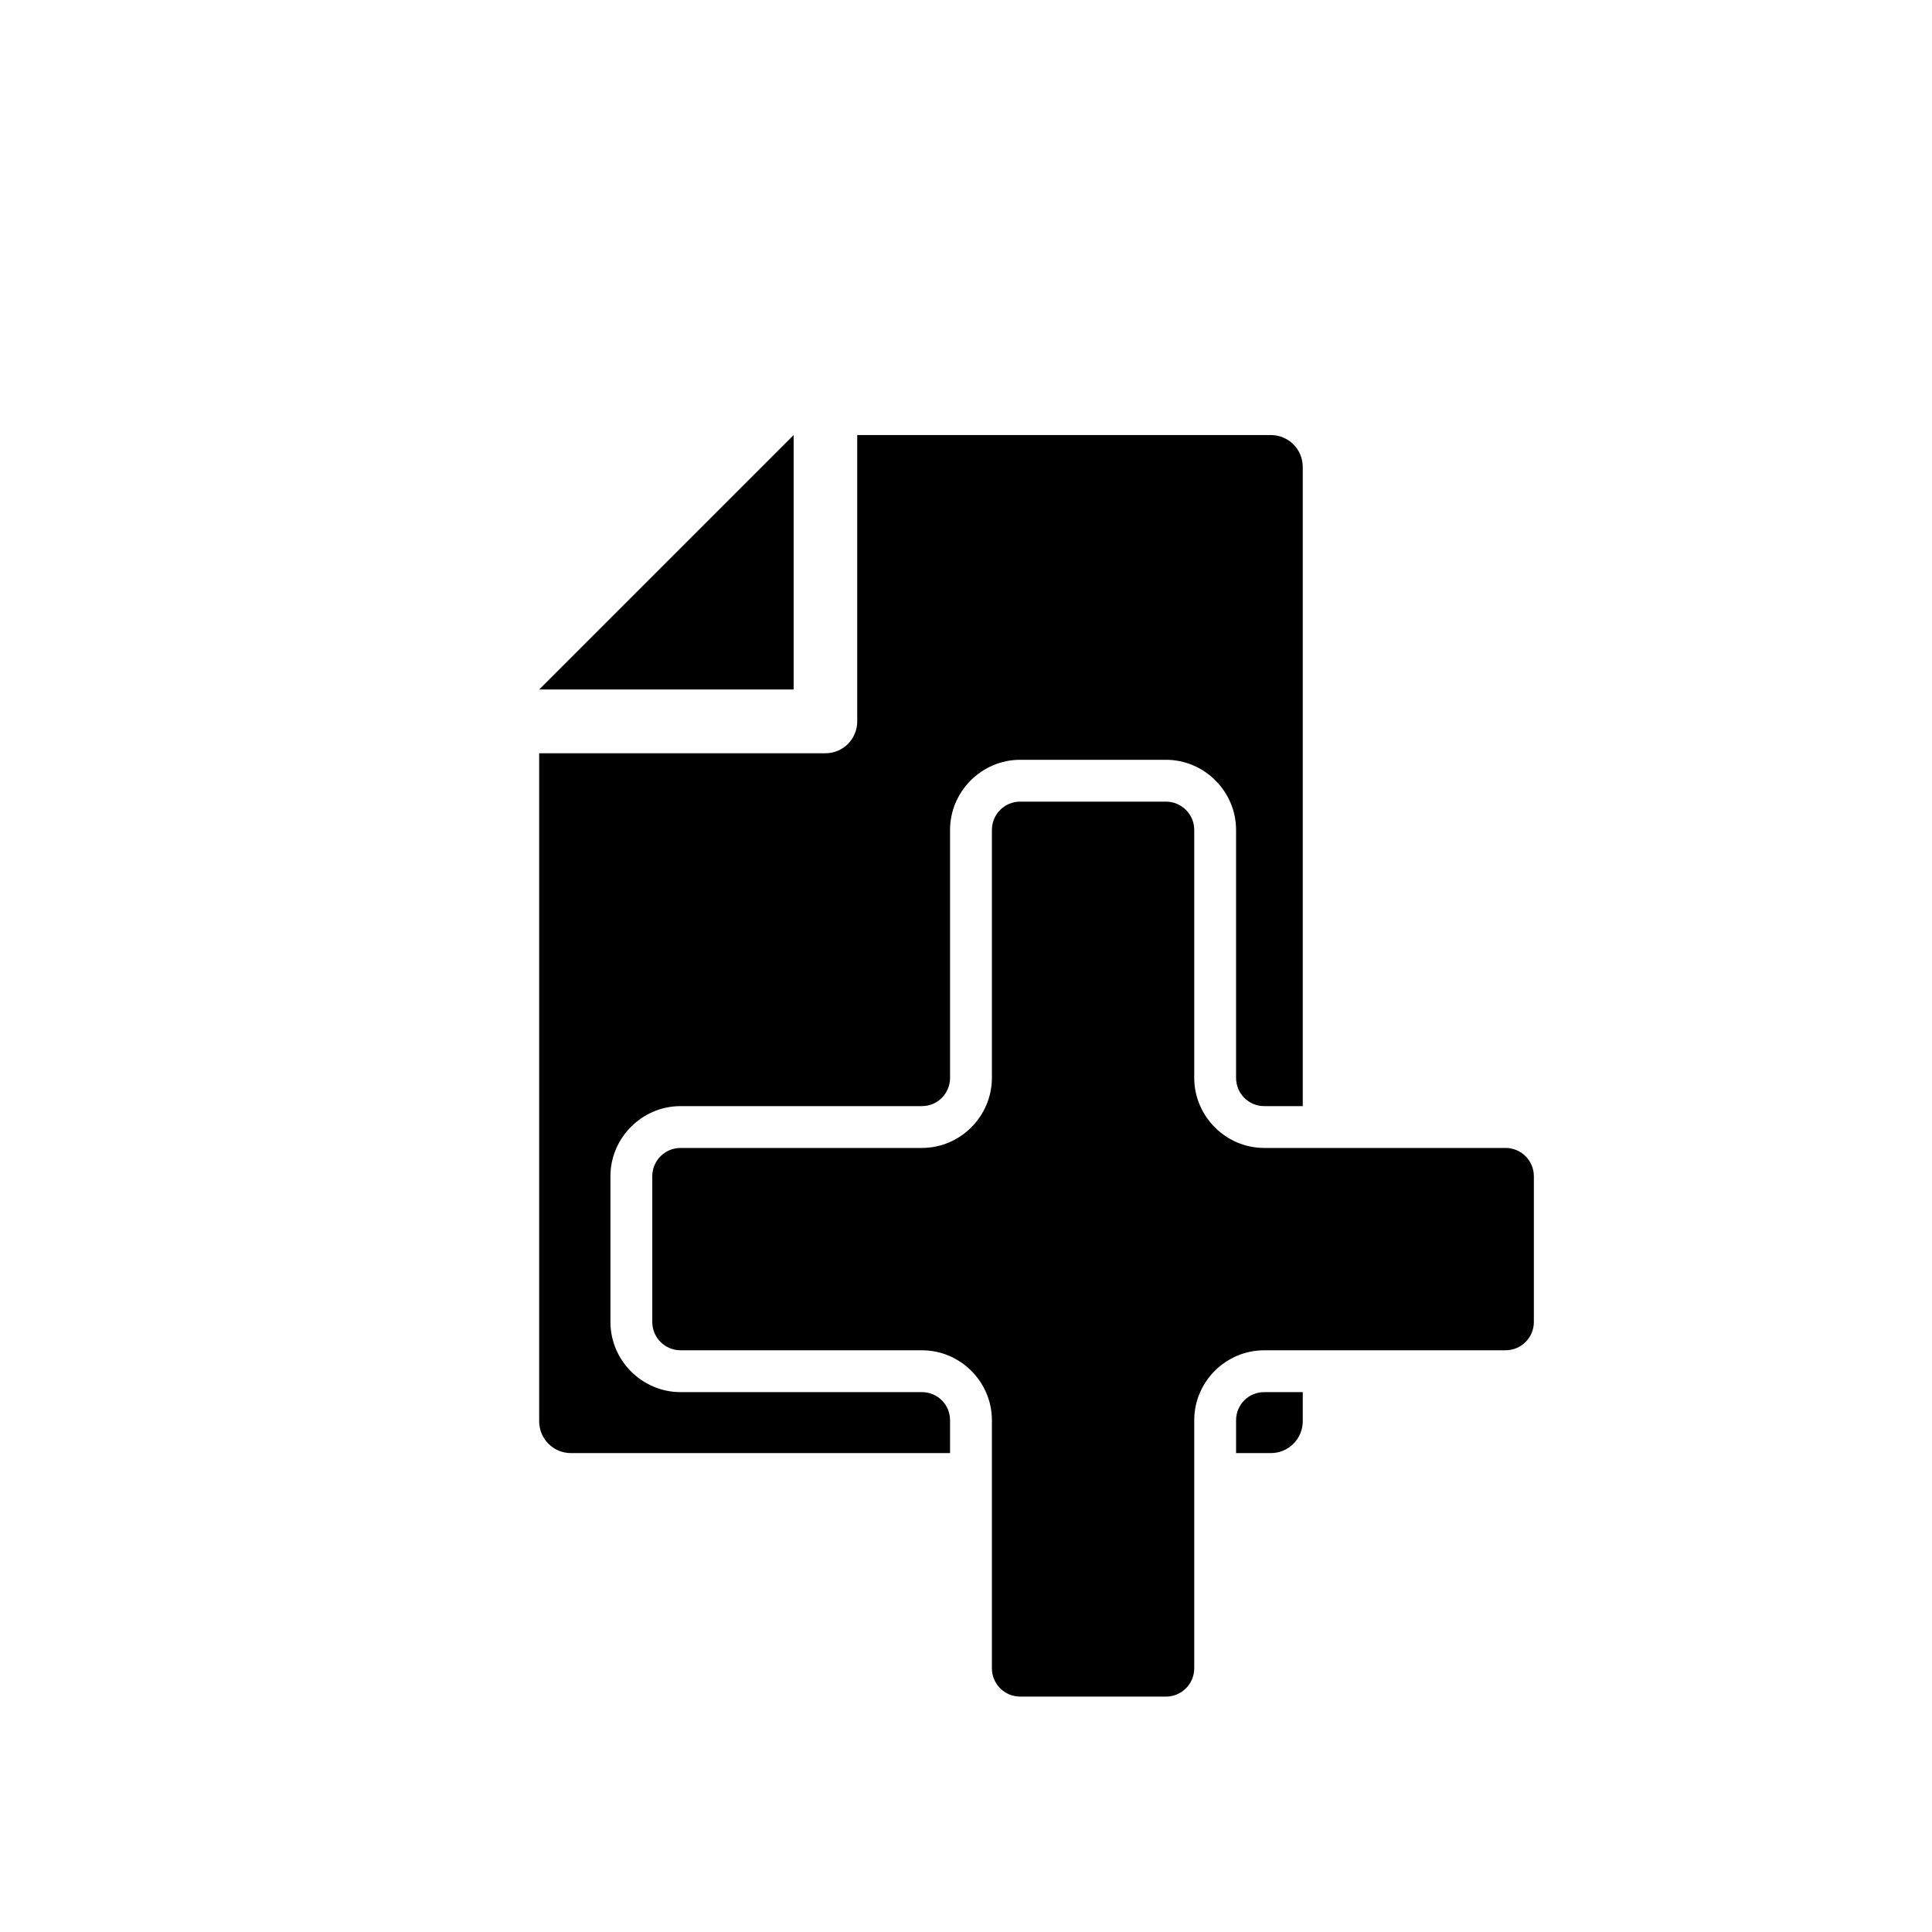 <?xml version="1.0" encoding="UTF-8" standalone="no"?>
<!-- Generator: Adobe Illustrator 17.0.1, SVG Export Plug-In . SVG Version: 6.00 Build 0)  -->

<svg
   xmlns:dc="http://purl.org/dc/elements/1.1/"
   xmlns:cc="http://creativecommons.org/ns#"
   xmlns:rdf="http://www.w3.org/1999/02/22-rdf-syntax-ns#"
   xmlns:svg="http://www.w3.org/2000/svg"
   xmlns="http://www.w3.org/2000/svg"
   xmlns:sodipodi="http://sodipodi.sourceforge.net/DTD/sodipodi-0.dtd"
   xmlns:inkscape="http://www.inkscape.org/namespaces/inkscape"
   version="1.1"
   id="Ebene_1"
   x="0px"
   y="0px"
   width="512px"
   height="512px"
   viewBox="0 0 512 512"
   enable-background="new 0 0 512 512"
   xml:space="preserve"
   inkscape:version="0.48.3.1 r9886"
   sodipodi:docname="event-amendment.svg"><defs
   id="defs13">
	
	
</defs><sodipodi:namedview
   pagecolor="#ffffff"
   bordercolor="#666666"
   borderopacity="1"
   objecttolerance="10"
   gridtolerance="10"
   guidetolerance="10"
   inkscape:pageopacity="0"
   inkscape:pageshadow="2"
   inkscape:window-width="1440"
   inkscape:window-height="880"
   id="namedview11"
   showgrid="false"
   inkscape:zoom="0.4609375"
   inkscape:cx="-752.56134"
   inkscape:cy="324.8556"
   inkscape:window-x="0"
   inkscape:window-y="20"
   inkscape:window-maximized="1"
   inkscape:current-layer="Ebene_1" />
<path
   d="m 210.325,115.289 -67.438,67.438 67.438,0 0,-33.697 0,-33.74 z m 16.849,0 0,8.446 0,25.294 0,42.143 c 0,4.653 -3.74,8.446 -8.403,8.446 l -67.481,0 -8.403,0 0,177.018 c 0,4.662 3.741,8.446 8.403,8.446 l 100.485,0 0,-8.706 c 0,-4.136 -3.314,-7.45 -7.45,-7.45 l -63.973,0 c -10.184,0 -18.581,-8.397 -18.581,-18.581 l 0,-38.635 c 0,-10.184 8.397,-18.581 18.581,-18.581 l 63.973,0 c 4.136,0 7.45,-3.357 7.45,-7.493 l 0,-65.705 c 0,-10.184 8.397,-18.581 18.581,-18.581 l 38.635,0 c 10.184,0 18.581,8.397 18.581,18.581 l 0,65.705 c 0,4.136 3.314,7.493 7.45,7.493 l 10.222,0 0,-169.395 c 0,-4.654 -3.783,-8.446 -8.446,-8.446 l -109.624,0 z m 43.183,97.15 c -4.136,0 -7.493,3.357 -7.493,7.493 l 0,65.705 c 0,10.184 -8.353,18.581 -18.538,18.581 l -63.973,0 c -4.136,0 -7.493,3.357 -7.493,7.493 l 0,38.635 c 0,4.136 3.357,7.493 7.493,7.493 l 63.973,0 c 10.184,0 18.538,8.353 18.538,18.538 l 0,65.748 c 0,4.136 3.357,7.493 7.493,7.493 l 38.635,0 c 4.136,0 7.493,-3.357 7.493,-7.493 l 0,-65.748 c 0,-10.184 8.353,-18.538 18.538,-18.538 l 63.973,0 c 4.136,0 7.493,-3.357 7.493,-7.493 l 0,-38.635 c 0,-4.136 -3.357,-7.493 -7.493,-7.493 l -63.973,0 c -10.184,0 -18.538,-8.397 -18.538,-18.581 l 0,-65.705 c 0,-4.136 -3.357,-7.493 -7.493,-7.493 l -38.635,0 z m 64.666,156.488 c -4.136,0 -7.45,3.314 -7.45,7.45 l 0,8.706 9.226,0 c 4.662,0 8.446,-3.782 8.446,-8.446 l 0,-7.71 -10.222,0 z"
   id="path3"
   inkscape:connector-curvature="0" />

</svg>